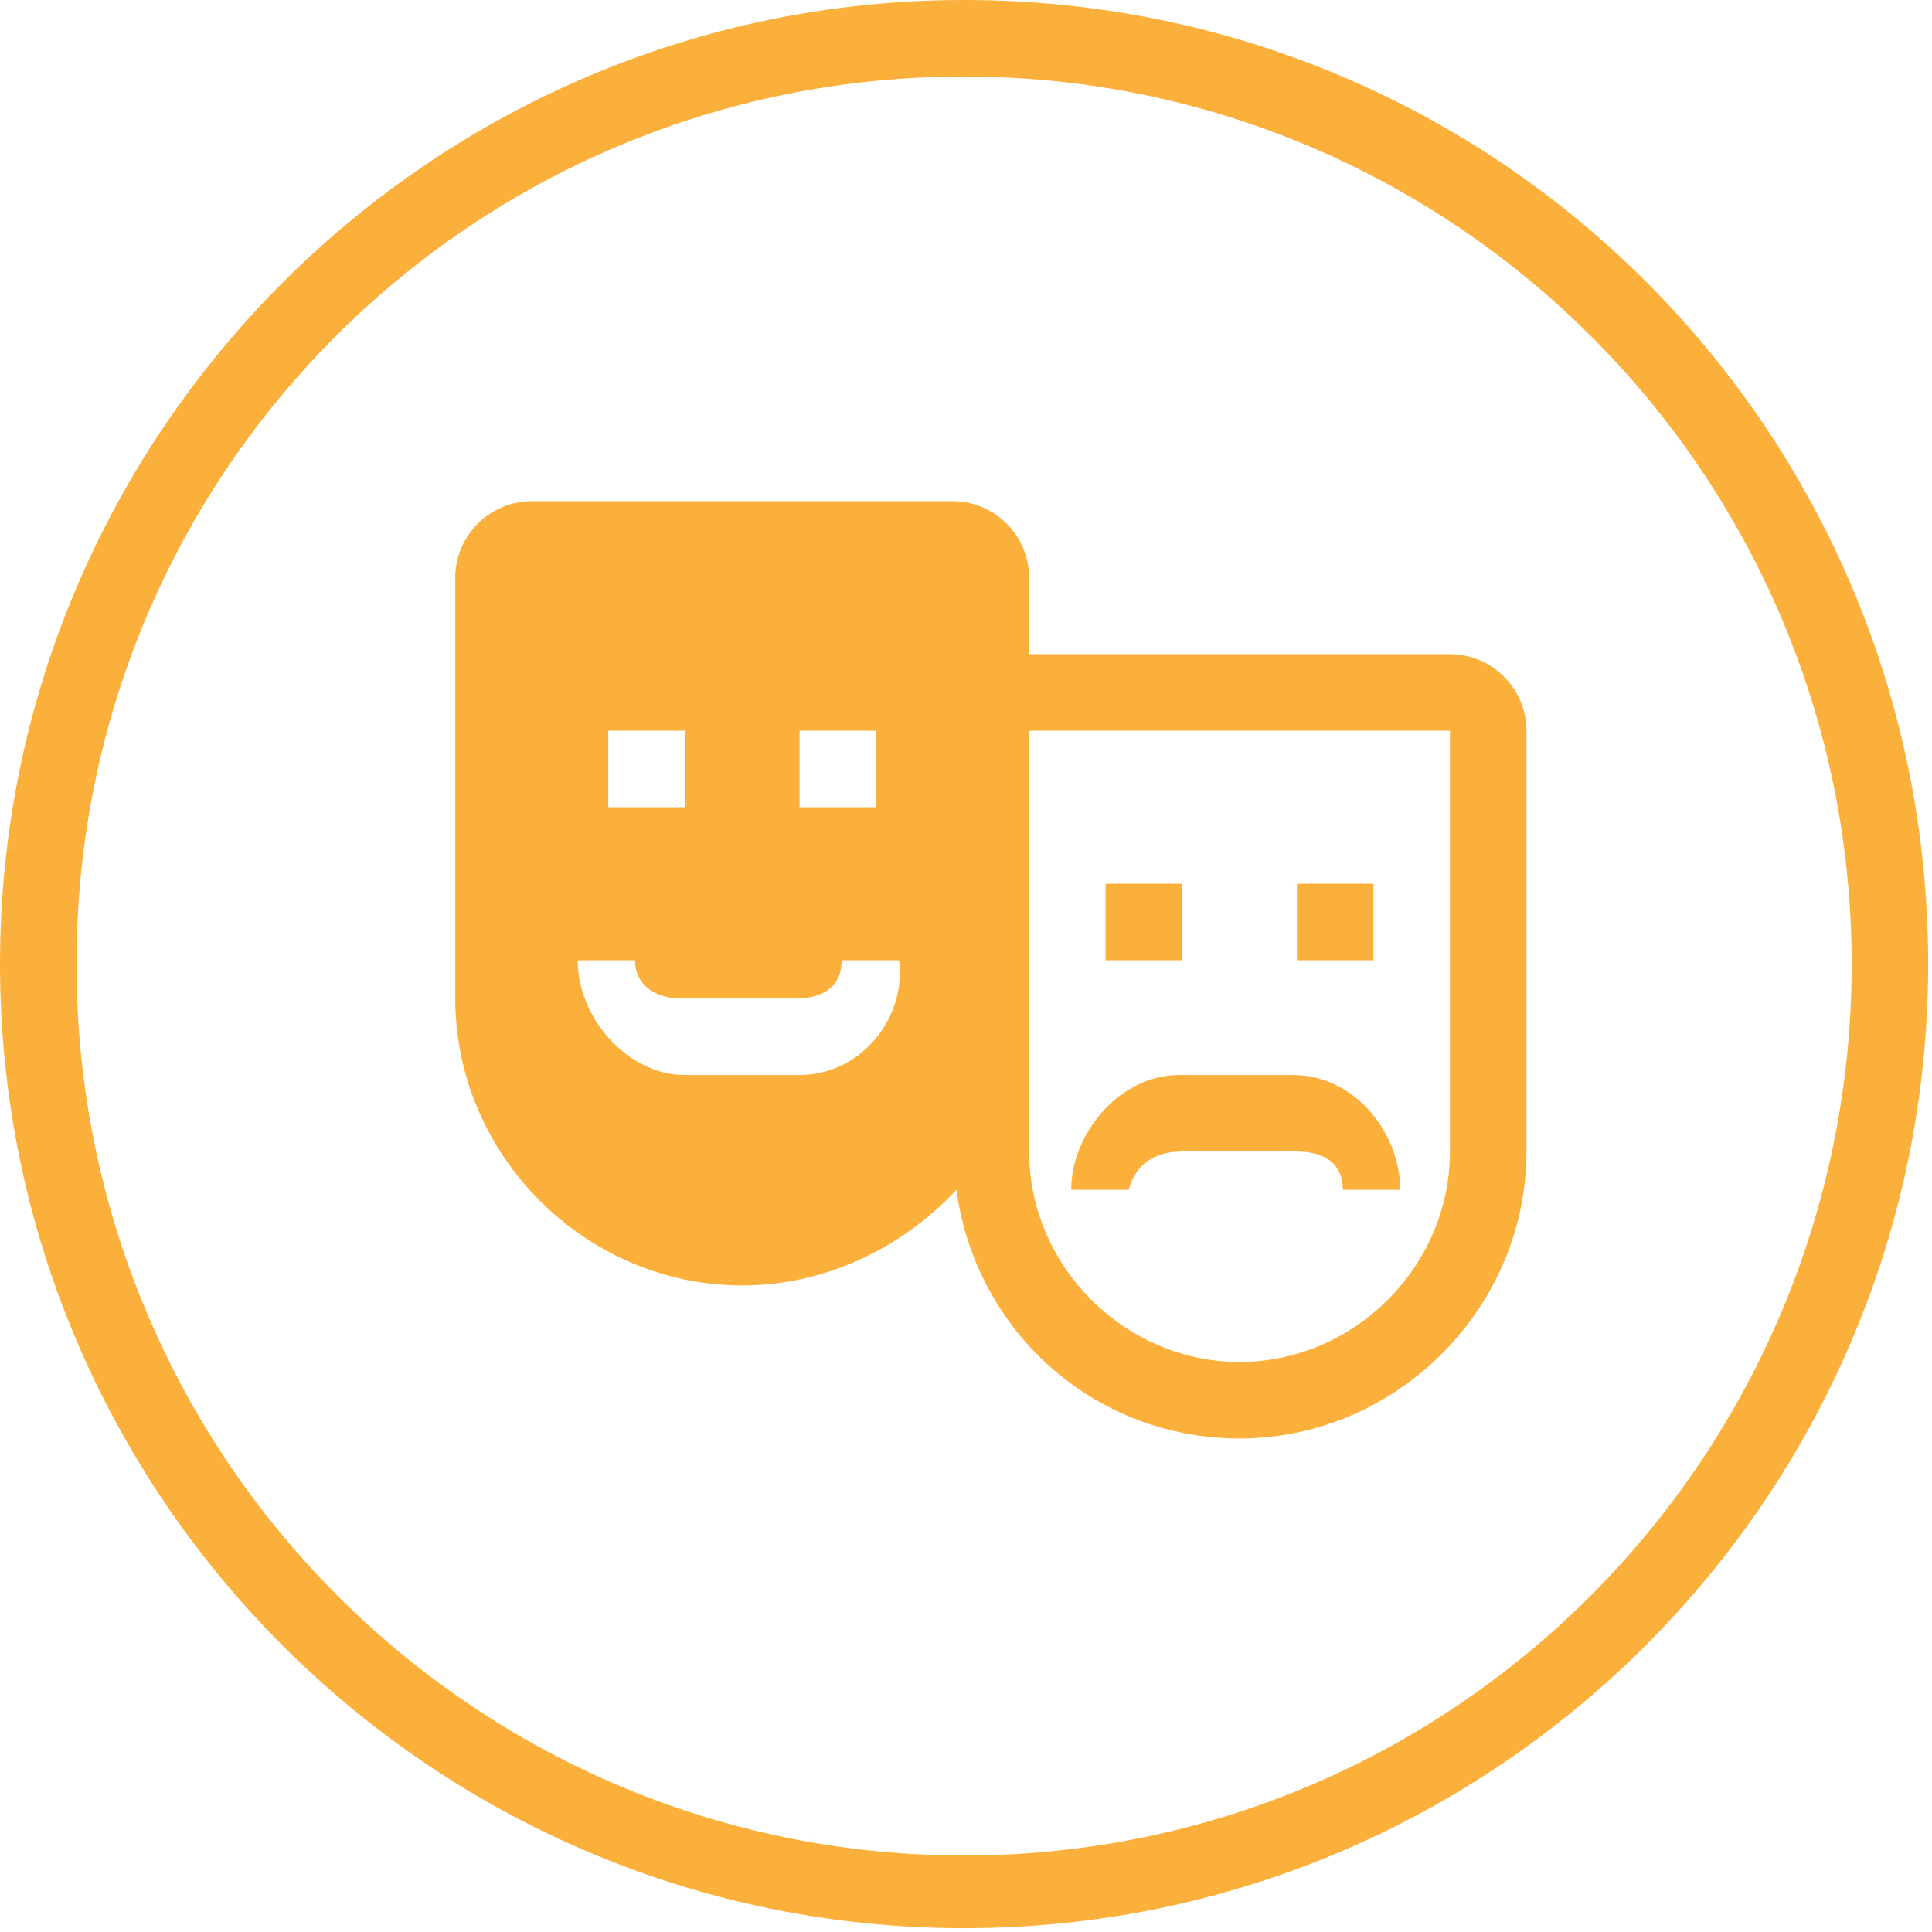 <?xml version="1.0" encoding="utf-8"?>
<!-- Generator: Adobe Illustrator 21.0.0, SVG Export Plug-In . SVG Version: 6.00 Build 0)  -->
<svg version="1.1" xmlns="http://www.w3.org/2000/svg" xmlns:xlink="http://www.w3.org/1999/xlink" x="0px" y="0px"
	 viewBox="0 0 50.5 50.5" style="enable-background:new 0 0 50.5 50.5;" xml:space="preserve" width="100%" height="100%">
<style type="text/css">
	.st0{fill:#EAECEE;}
	.st1{fill:#31495B;}
	.st2{fill:#EAECEE;stroke:#31495B;stroke-miterlimit:10;}
	.st3{fill:#FFFFFF;}
	.st4{fill:#465C6C;}
	.st5{fill-rule:evenodd;clip-rule:evenodd;fill:#31495B;}
	.st6{fill:#D6DBDE;}
	.st7{fill-rule:evenodd;clip-rule:evenodd;fill:none;stroke:#31495B;stroke-miterlimit:10;}
	.st8{fill:#42205D;}
	.st9{fill:#522E80;}
	.st10{fill:#63389B;}
	.st11{fill:#83929D;}
	.st12{fill:#FBB03B;}
	.st13{fill:#FBB84F;}
	.st14{fill:#E6E6E6;}
	.st15{fill:#F2F2F2;}
	.st16{fill:#D21034;}
	.st17{fill:#D00C33;}
	.st18{fill:none;stroke:#31495B;stroke-miterlimit:10;}
	.st19{fill:#98A4AD;}
	.st20{opacity:0.2;fill:url(#SVGID_1_);}
	.st21{fill:none;stroke:#FFFFFF;stroke-miterlimit:10;}
	.st22{fill:#44596A;}
	.st23{fill:#5A6D7C;}
	.st24{opacity:0.1;fill:#31495B;}
	.st25{opacity:0.2;fill:url(#SVGID_2_);}
	.st26{opacity:0.2;fill:url(#SVGID_3_);}
	.st27{fill:#FFF7EB;}
	.st28{fill:none;stroke:#FFFFFF;stroke-width:2;stroke-miterlimit:10;}
	.st29{fill:none;stroke:#98A4AD;stroke-miterlimit:10;}
	.st30{opacity:0.2;fill:#FFFFFF;}
	.st31{opacity:0.8;fill:#FFFFFF;}
	.st32{opacity:0.2;fill:url(#SVGID_4_);}
	.st33{opacity:0.2;fill:url(#SVGID_5_);}
	.st34{opacity:0.2;fill:url(#SVGID_6_);}
	.st35{opacity:0.2;fill:url(#SVGID_7_);}
	.st36{opacity:0.2;fill:url(#SVGID_8_);}
	.st37{fill:none;stroke:#506473;stroke-width:2;stroke-miterlimit:10;}
	.st38{fill:#506473;}
	.st39{fill:none;stroke:#506473;stroke-width:3.6;stroke-miterlimit:10;}
	.st40{fill:none;stroke:#506473;stroke-width:1.886;stroke-miterlimit:10;}
	.st41{fill:#506474;}
	.st42{opacity:0.2;fill:url(#SVGID_9_);}
	.st43{opacity:0.2;fill:url(#SVGID_10_);}
	.st44{opacity:0.4;fill:#FFFFFF;}
	.st45{opacity:0.2;fill:url(#SVGID_11_);}
	.st46{opacity:0.2;fill:url(#SVGID_12_);}
	.st47{opacity:0.2;fill:url(#SVGID_13_);}
	.st48{opacity:0.2;fill:url(#SVGID_14_);}
	.st49{fill:#1D9FDA;}
	.st50{fill:#D9D9D9;}
	.st51{opacity:0.2;fill:url(#SVGID_15_);}
	.st52{fill:#506473;stroke:#506473;stroke-width:2;stroke-miterlimit:10;}
	.st53{fill:#FFFFFF;stroke:#506473;stroke-width:2;stroke-miterlimit:10;}
	.st54{fill:#506473;stroke:#506473;stroke-width:2.651;stroke-miterlimit:10;}
	.st55{fill:none;stroke:#506473;stroke-width:2.651;stroke-miterlimit:10;}
	.st56{fill:none;stroke:#FFFFFF;stroke-width:1.5;stroke-miterlimit:10;}
	.st57{fill:none;stroke:#506473;stroke-width:1.5;stroke-miterlimit:10;}
	.st58{fill:none;stroke:#000000;stroke-miterlimit:10;}
	.st59{opacity:0.2;fill:url(#SVGID_16_);}
	.st60{display:none;}
	.st61{display:inline;fill:#00FF00;}
</style>
<g id="Backgrounds">
</g>
<g id="Graphics">
	<g>
		<path class="st12" d="M25.2,0C11.3,0,0,11.3,0,25.2s11.3,25.2,25.2,25.2s25.2-11.3,25.2-25.2S39.2,0,25.2,0z M25.2,48.5
			C12.4,48.5,2,38.1,2,25.2S12.4,2,25.2,2s23.2,10.4,23.2,23.2S38.1,48.5,25.2,48.5z"/>
		<rect x="28.9" y="23.1" class="st12" width="2" height="2"/>
		<rect x="33.9" y="23.1" class="st12" width="2" height="2"/>
		<path class="st12" d="M37.9,17.1h-11v-2c0-1.1-0.9-2-2-2h-11c-1.1,0-2,0.9-2,2v11c0,4.1,3.4,7.5,7.5,7.5c2.2,0,4.2-1,5.6-2.5
			c0.5,3.7,3.6,6.5,7.4,6.5c4.1,0,7.5-3.4,7.5-7.5v-11C39.9,18,39,17.1,37.9,17.1z M20.9,19.1h2v2h-2V19.1z M15.9,19.1h2v2h-2V19.1z
			 M20.9,28.1h-3c-1.5,0-2.8-1.5-2.8-3h1.5c0,0.7,0.6,1,1.2,1h3c0.7,0,1.2-0.3,1.2-1h1.5C23.7,26.6,22.5,28.1,20.9,28.1z M37.9,30.1
			c0,3-2.5,5.5-5.5,5.5s-5.5-2.5-5.5-5.5v-4v-7h11V30.1z"/>
		<path class="st12" d="M30.9,30.1h3c0.7,0,1.2,0.3,1.2,1h1.5c0-1.5-1.2-3-2.8-3h-3c-1.5,0-2.8,1.5-2.8,3h1.5
			C29.7,30.4,30.2,30.1,30.9,30.1z"/>
	</g>
</g>
<g id="Guides" class="st60">
</g>
</svg>
